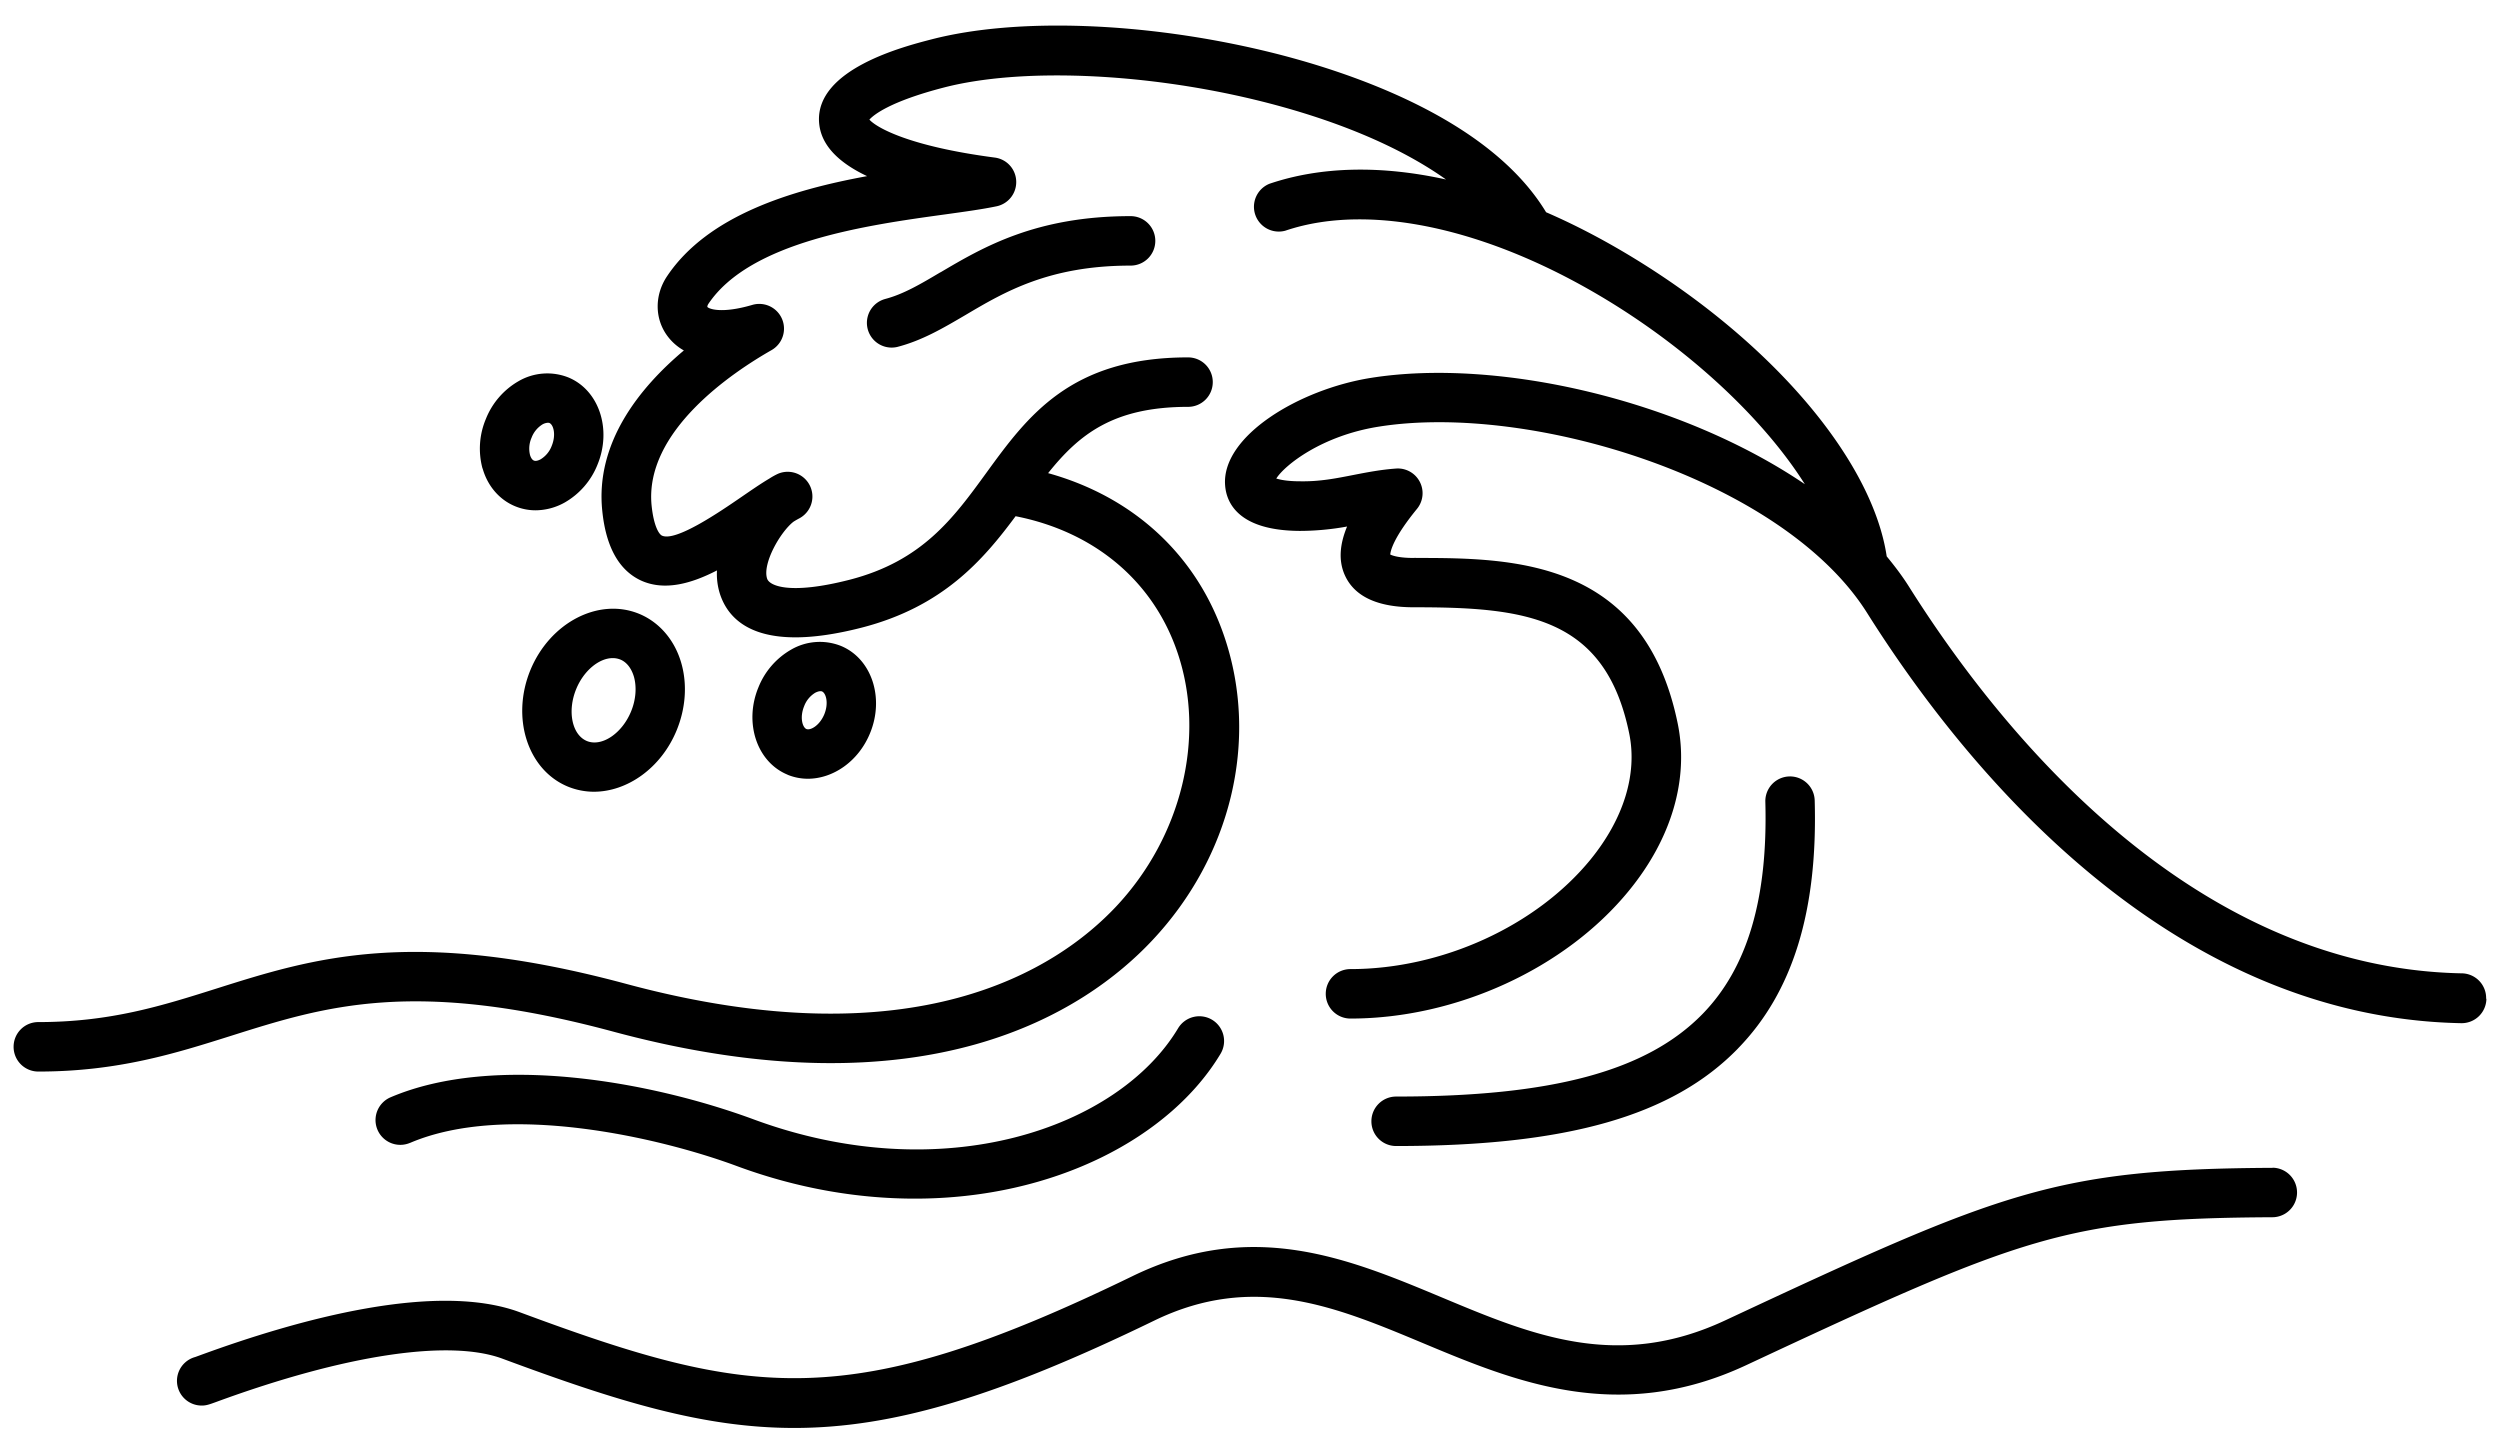 <svg xmlns="http://www.w3.org/2000/svg" width="66" height="38" fill="none" viewBox="0 0 66 38">
  <path fill="#000" d="M65.641 26.372a.653.653 0 0 1-.653.64h-.013c-7.81-.15-13.178-6.85-15.685-10.833-2.209-3.508-8.855-5.557-12.888-4.916-1.501.236-2.484 1.014-2.708 1.37.102.032.294.073.627.073.528.01.964-.08 1.425-.17.345-.067.704-.137 1.104-.166a.653.653 0 0 1 .557 1.066c-.618.756-.698 1.104-.704 1.204.06.029.227.09.618.09.038-.004.073 0 .112 0 2.554 0 5.98.06 6.86 4.378.297 1.46-.16 3.029-1.294 4.412-1.674 2.048-4.555 3.37-7.346 3.37a.652.652 0 0 1-.653-.653c0-.361.291-.653.653-.653 2.414 0 4.9-1.136 6.335-2.89.877-1.076 1.242-2.257 1.024-3.326-.63-3.092-2.75-3.336-5.672-3.336h-.02c-.937 0-1.545-.275-1.805-.822-.198-.417-.134-.871.048-1.31a6.987 6.987 0 0 1-1.254.116c-1.633-.01-1.934-.759-1.966-1.204-.1-1.296 1.953-2.535 3.851-2.836 3.348-.532 8.166.576 11.454 2.807-.992-1.572-2.721-3.258-4.805-4.6-3.262-2.096-6.594-2.877-8.909-2.093a.655.655 0 0 1-.419-1.239c1.36-.461 2.955-.49 4.66-.112-1.219-.868-2.947-1.597-5.034-2.103-2.974-.72-6.2-.848-8.217-.327-1.437.372-1.863.727-1.972.849.189.21 1.04.704 3.31 1.002a.649.649 0 0 1 .566.624.652.652 0 0 1-.518.662c-.368.077-.83.141-1.364.215-2.045.282-5.137.71-6.245 2.362-.026.039-.029.074-.026.08.032.045.356.19 1.188-.054a.653.653 0 0 1 .506 1.194c-1.018.58-3.368 2.141-3.166 4.11.058.55.198.752.272.787.365.17 1.53-.63 2.09-1.014.263-.18.516-.356.743-.49a1.92 1.92 0 0 1 .23-.128.653.653 0 0 1 .567 1.175c-.048.025-.1.054-.157.09-.349.271-.829 1.113-.695 1.507.065.186.6.429 2.174.026 1.917-.493 2.74-1.623 3.61-2.82 1.092-1.502 2.222-3.051 5.327-3.051.362 0 .653.291.653.653a.652.652 0 0 1-.653.653c-1.975 0-2.877.73-3.694 1.75 2.254.625 3.934 2.168 4.661 4.341.91 2.715.173 5.782-1.92 8.003-1.748 1.857-5.92 4.635-14.217 2.401-5.262-1.418-7.609-.675-10.092.109-1.47.464-2.987.944-5.09.944a.652.652 0 0 1-.653-.653c0-.362.291-.653.653-.653 1.901 0 3.259-.429 4.696-.883 2.554-.807 5.192-1.643 10.826-.125 7.64 2.058 11.377-.394 12.925-2.036 1.736-1.844 2.379-4.472 1.633-6.694-.637-1.901-2.196-3.207-4.28-3.617-.864 1.165-1.924 2.391-4.065 2.942-.701.18-1.277.256-1.748.256-1.284 0-1.793-.563-1.985-1.124a1.74 1.74 0 0 1-.086-.643c-.688.355-1.393.547-2.007.266-.58-.27-.925-.887-1.021-1.84-.186-1.793.98-3.247 2.154-4.233a1.372 1.372 0 0 1-.438-.387c-.337-.458-.337-1.079-.004-1.575 1.076-1.604 3.281-2.273 5.279-2.64-.807-.382-1.232-.859-1.268-1.429-.086-1.392 2.219-1.988 2.974-2.183 2.244-.58 5.637-.458 8.851.32 2.113.512 5.855 1.742 7.369 4.245.9.39 1.815.883 2.73 1.47 3.474 2.23 5.9 5.191 6.262 7.615.211.256.41.518.58.787 2.365 3.758 7.406 10.084 14.605 10.221a.652.652 0 0 1 .64.666l.007.01Zm-19.757 1.306c1.444-1.482 2.107-3.624 2.024-6.546a.651.651 0 1 0-1.303.035c.07 2.551-.47 4.382-1.655 5.599-1.47 1.507-3.963 2.183-8.093 2.183a.652.652 0 0 0-.652.653c0 .361.29.653.653.653 4.51 0 7.294-.794 9.027-2.577Zm-35.057 2.494c2.554-1.089 6.616-.132 8.614.608 1.626.602 3.22.864 4.712.864 3.69 0 6.75-1.623 8.07-3.825a.655.655 0 0 0-.224-.897.655.655 0 0 0-.897.224c-1.578 2.635-6.203 4.255-11.21 2.404-2.705-.998-6.837-1.75-9.58-.582a.654.654 0 1 0 .512 1.204h.003Zm6.046-13.967c.535.221.941.695 1.114 1.303.16.56.116 1.19-.124 1.774-.41.995-1.303 1.62-2.184 1.62a1.83 1.83 0 0 1-.685-.135c-1.066-.439-1.507-1.818-.992-3.076.519-1.258 1.805-1.924 2.871-1.486Zm-1.38 3.358c.391.16.926-.195 1.166-.778.128-.307.154-.643.077-.918-.039-.132-.135-.362-.359-.455a.539.539 0 0 0-.201-.038c-.359 0-.765.33-.964.816-.24.583-.112 1.21.282 1.373Zm-2.755-7.196a2.015 2.015 0 0 1 .09-1.309 2 2 0 0 1 .857-.992 1.51 1.51 0 0 1 1.316-.103c.813.333 1.159 1.37.771 2.308a2 2 0 0 1-.858.992 1.59 1.59 0 0 1-.774.209 1.41 1.41 0 0 1-.538-.106c-.416-.17-.73-.535-.861-.999h-.003Zm1.254-.358c.01.038.042.125.103.15.06.026.147-.016.18-.035a.703.703 0 0 0 .29-.352c.122-.298.045-.56-.06-.605-.013-.006-.03-.006-.045-.006a.333.333 0 0 0-.135.041.703.703 0 0 0-.291.352.712.712 0 0 0-.042.455Zm6.803 8.444c-.813-.332-1.16-1.37-.772-2.308a2 2 0 0 1 .858-.992 1.51 1.51 0 0 1 1.316-.102c.813.333 1.159 1.37.771 2.308-.304.74-.973 1.2-1.642 1.2a1.42 1.42 0 0 1-.535-.106h.004Zm.496-1.206c.105.041.346-.09.47-.388.122-.297.045-.56-.06-.605-.013-.006-.03-.006-.045-.006-.051 0-.11.029-.135.041a.703.703 0 0 0-.291.353c-.122.297-.045.56.06.605Zm3.537-12.059c-.528.314-.986.583-1.466.707a.653.653 0 0 0 .323 1.265c.66-.17 1.217-.5 1.806-.845 1.034-.612 2.208-1.303 4.356-1.303a.652.652 0 0 0 .653-.653.652.652 0 0 0-.653-.653c-2.503 0-3.899.823-5.02 1.485l.001-.003Zm35.183 23.643h-.003c-5.752.032-7.132.602-14.462 4.027-2.849 1.332-5.1.391-7.48-.605-2.466-1.03-5.01-2.096-8.167-.563-7.49 3.64-10.087 3.214-16.175.954-2.199-.816-5.813.17-8.456 1.14l-.113.041a.652.652 0 0 0 .122 1.28c.147.01.227-.019.435-.095 3.397-1.246 6.15-1.662 7.555-1.14 3.044 1.13 5.301 1.828 7.699 1.828 2.608 0 5.377-.83 9.504-2.833 2.628-1.277 4.795-.368 7.093.592 2.42 1.012 5.164 2.16 8.538.583 7.346-3.435 8.492-3.877 13.914-3.905a.654.654 0 0 0-.003-1.307v.003Z"/>
</svg>
